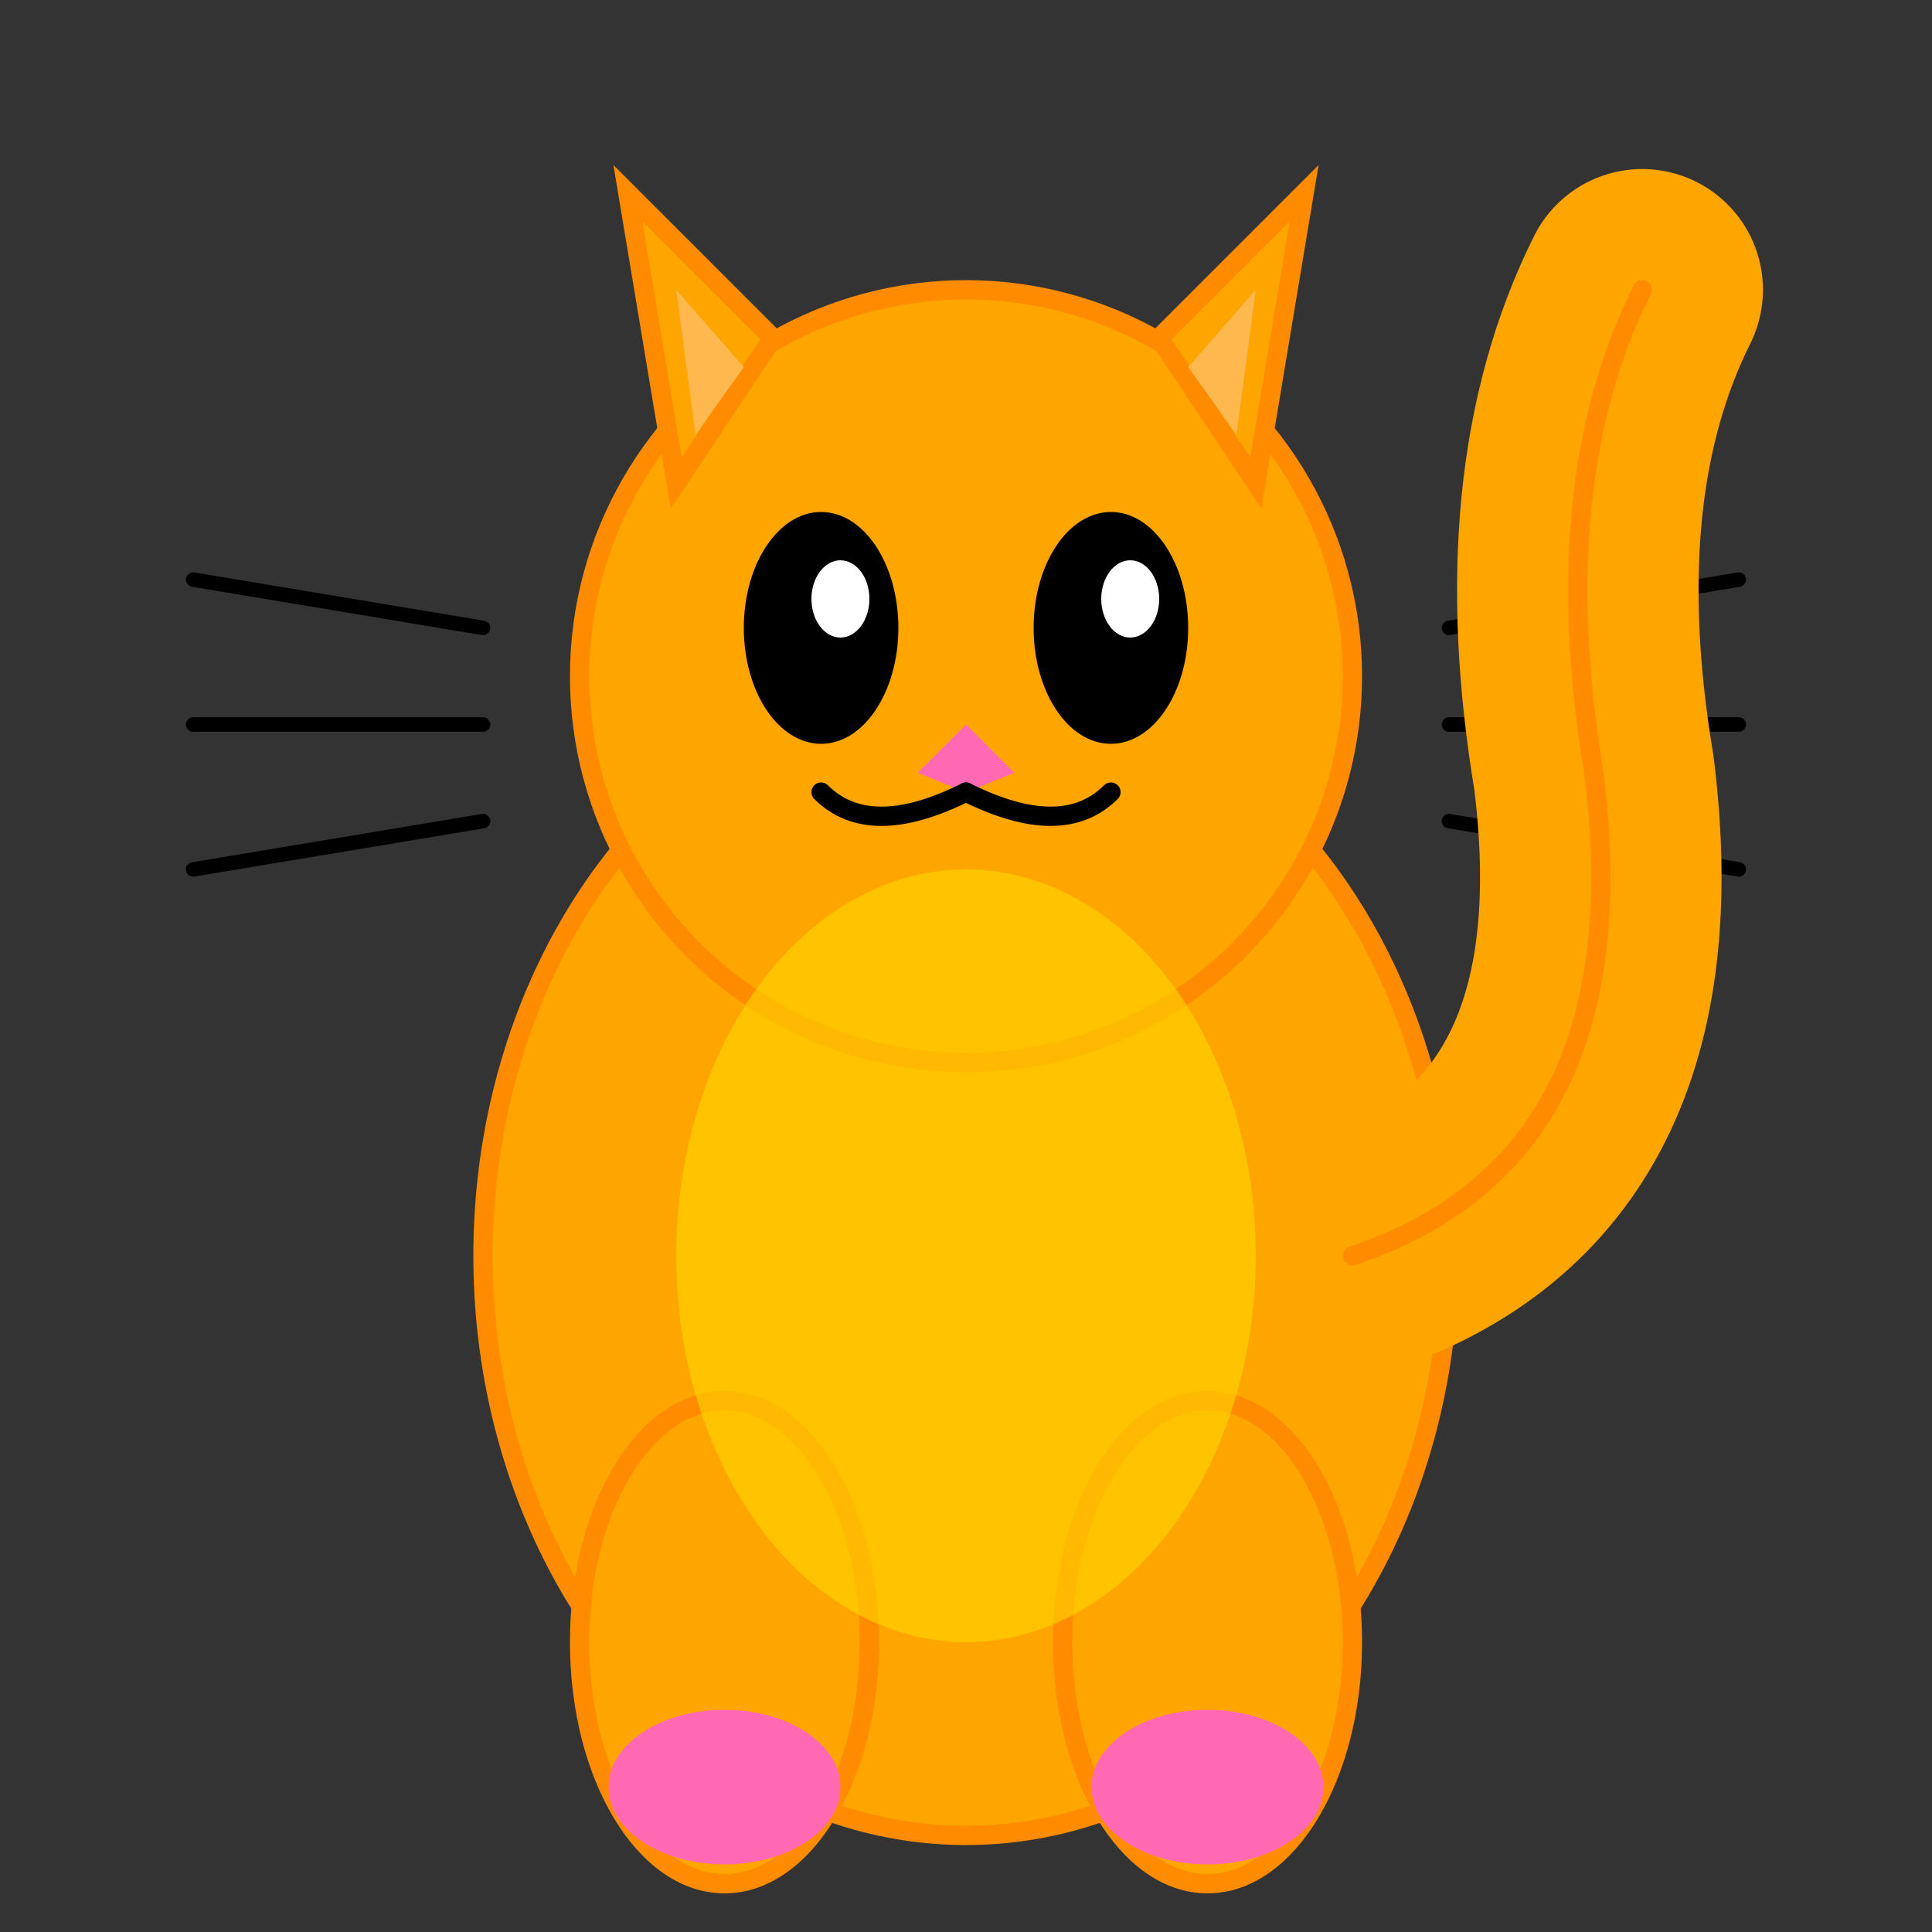 <svg width="200" height="200" viewBox="0 0 200 200" xmlns="http://www.w3.org/2000/svg">
  <rect x="0" y="0" width="200" height="200" fill="#333333" stroke="none"/>
  <!-- 고양이 몸통 -->
  <ellipse cx="100" cy="130" rx="50" ry="60" fill="#FFA500" stroke="#FF8C00" stroke-width="2"/>

  <!-- 고양이 머리 -->
  <circle cx="100" cy="70" r="40" fill="#FFA500" stroke="#FF8C00" stroke-width="2"/>

  <!-- 왼쪽 귀 -->
  <path d="M 70 50 L 65 20 L 80 35 Z" fill="#FFA500" stroke="#FF8C00" stroke-width="2"/>

  <!-- 오른쪽 귀 -->
  <path d="M 130 50 L 135 20 L 120 35 Z" fill="#FFA500" stroke="#FF8C00" stroke-width="2"/>

  <!-- 왼쪽 귀 안쪽 -->
  <path d="M 72 45 L 70 30 L 77 38 Z" fill="#FFB84D"/>

  <!-- 오른쪽 귀 안쪽 -->
  <path d="M 128 45 L 130 30 L 123 38 Z" fill="#FFB84D"/>

  <!-- 왼쪽 눈 -->
  <ellipse cx="85" cy="65" rx="8" ry="12" fill="#000"/>
  <ellipse cx="87" cy="62" rx="3" ry="4" fill="#FFF"/>

  <!-- 오른쪽 눈 -->
  <ellipse cx="115" cy="65" rx="8" ry="12" fill="#000"/>
  <ellipse cx="117" cy="62" rx="3" ry="4" fill="#FFF"/>

  <!-- 코 -->
  <path d="M 100 75 L 95 80 L 100 82 L 105 80 Z" fill="#FF69B4"/>

  <!-- 입 -->
  <path d="M 100 82 Q 90 87 85 82" fill="none" stroke="#000" stroke-width="2" stroke-linecap="round"/>
  <path d="M 100 82 Q 110 87 115 82" fill="none" stroke="#000" stroke-width="2" stroke-linecap="round"/>

  <!-- 왼쪽 수염 -->
  <line x1="50" y1="65" x2="20" y2="60" stroke="#000" stroke-width="1.5" stroke-linecap="round"/>
  <line x1="50" y1="75" x2="20" y2="75" stroke="#000" stroke-width="1.5" stroke-linecap="round"/>
  <line x1="50" y1="85" x2="20" y2="90" stroke="#000" stroke-width="1.5" stroke-linecap="round"/>

  <!-- 오른쪽 수염 -->
  <line x1="150" y1="65" x2="180" y2="60" stroke="#000" stroke-width="1.5" stroke-linecap="round"/>
  <line x1="150" y1="75" x2="180" y2="75" stroke="#000" stroke-width="1.5" stroke-linecap="round"/>
  <line x1="150" y1="85" x2="180" y2="90" stroke="#000" stroke-width="1.5" stroke-linecap="round"/>

  <!-- 왼쪽 앞발 -->
  <ellipse cx="75" cy="170" rx="15" ry="25" fill="#FFA500" stroke="#FF8C00" stroke-width="2"/>
  <ellipse cx="75" cy="185" rx="12" ry="8" fill="#FF69B4"/>

  <!-- 오른쪽 앞발 -->
  <ellipse cx="125" cy="170" rx="15" ry="25" fill="#FFA500" stroke="#FF8C00" stroke-width="2"/>
  <ellipse cx="125" cy="185" rx="12" ry="8" fill="#FF69B4"/>

  <!-- 꼬리 -->
  <path d="M 140 130 Q 170 120 165 80 Q 160 50 170 30" fill="none" stroke="#FFA500" stroke-width="25" stroke-linecap="round"/>
  <path d="M 140 130 Q 170 120 165 80 Q 160 50 170 30" fill="none" stroke="#FF8C00" stroke-width="2" stroke-linecap="round"/>

  <!-- 배 무늬 -->
  <ellipse cx="100" cy="130" rx="30" ry="40" fill="#FFD700" opacity="0.6"/>
</svg>